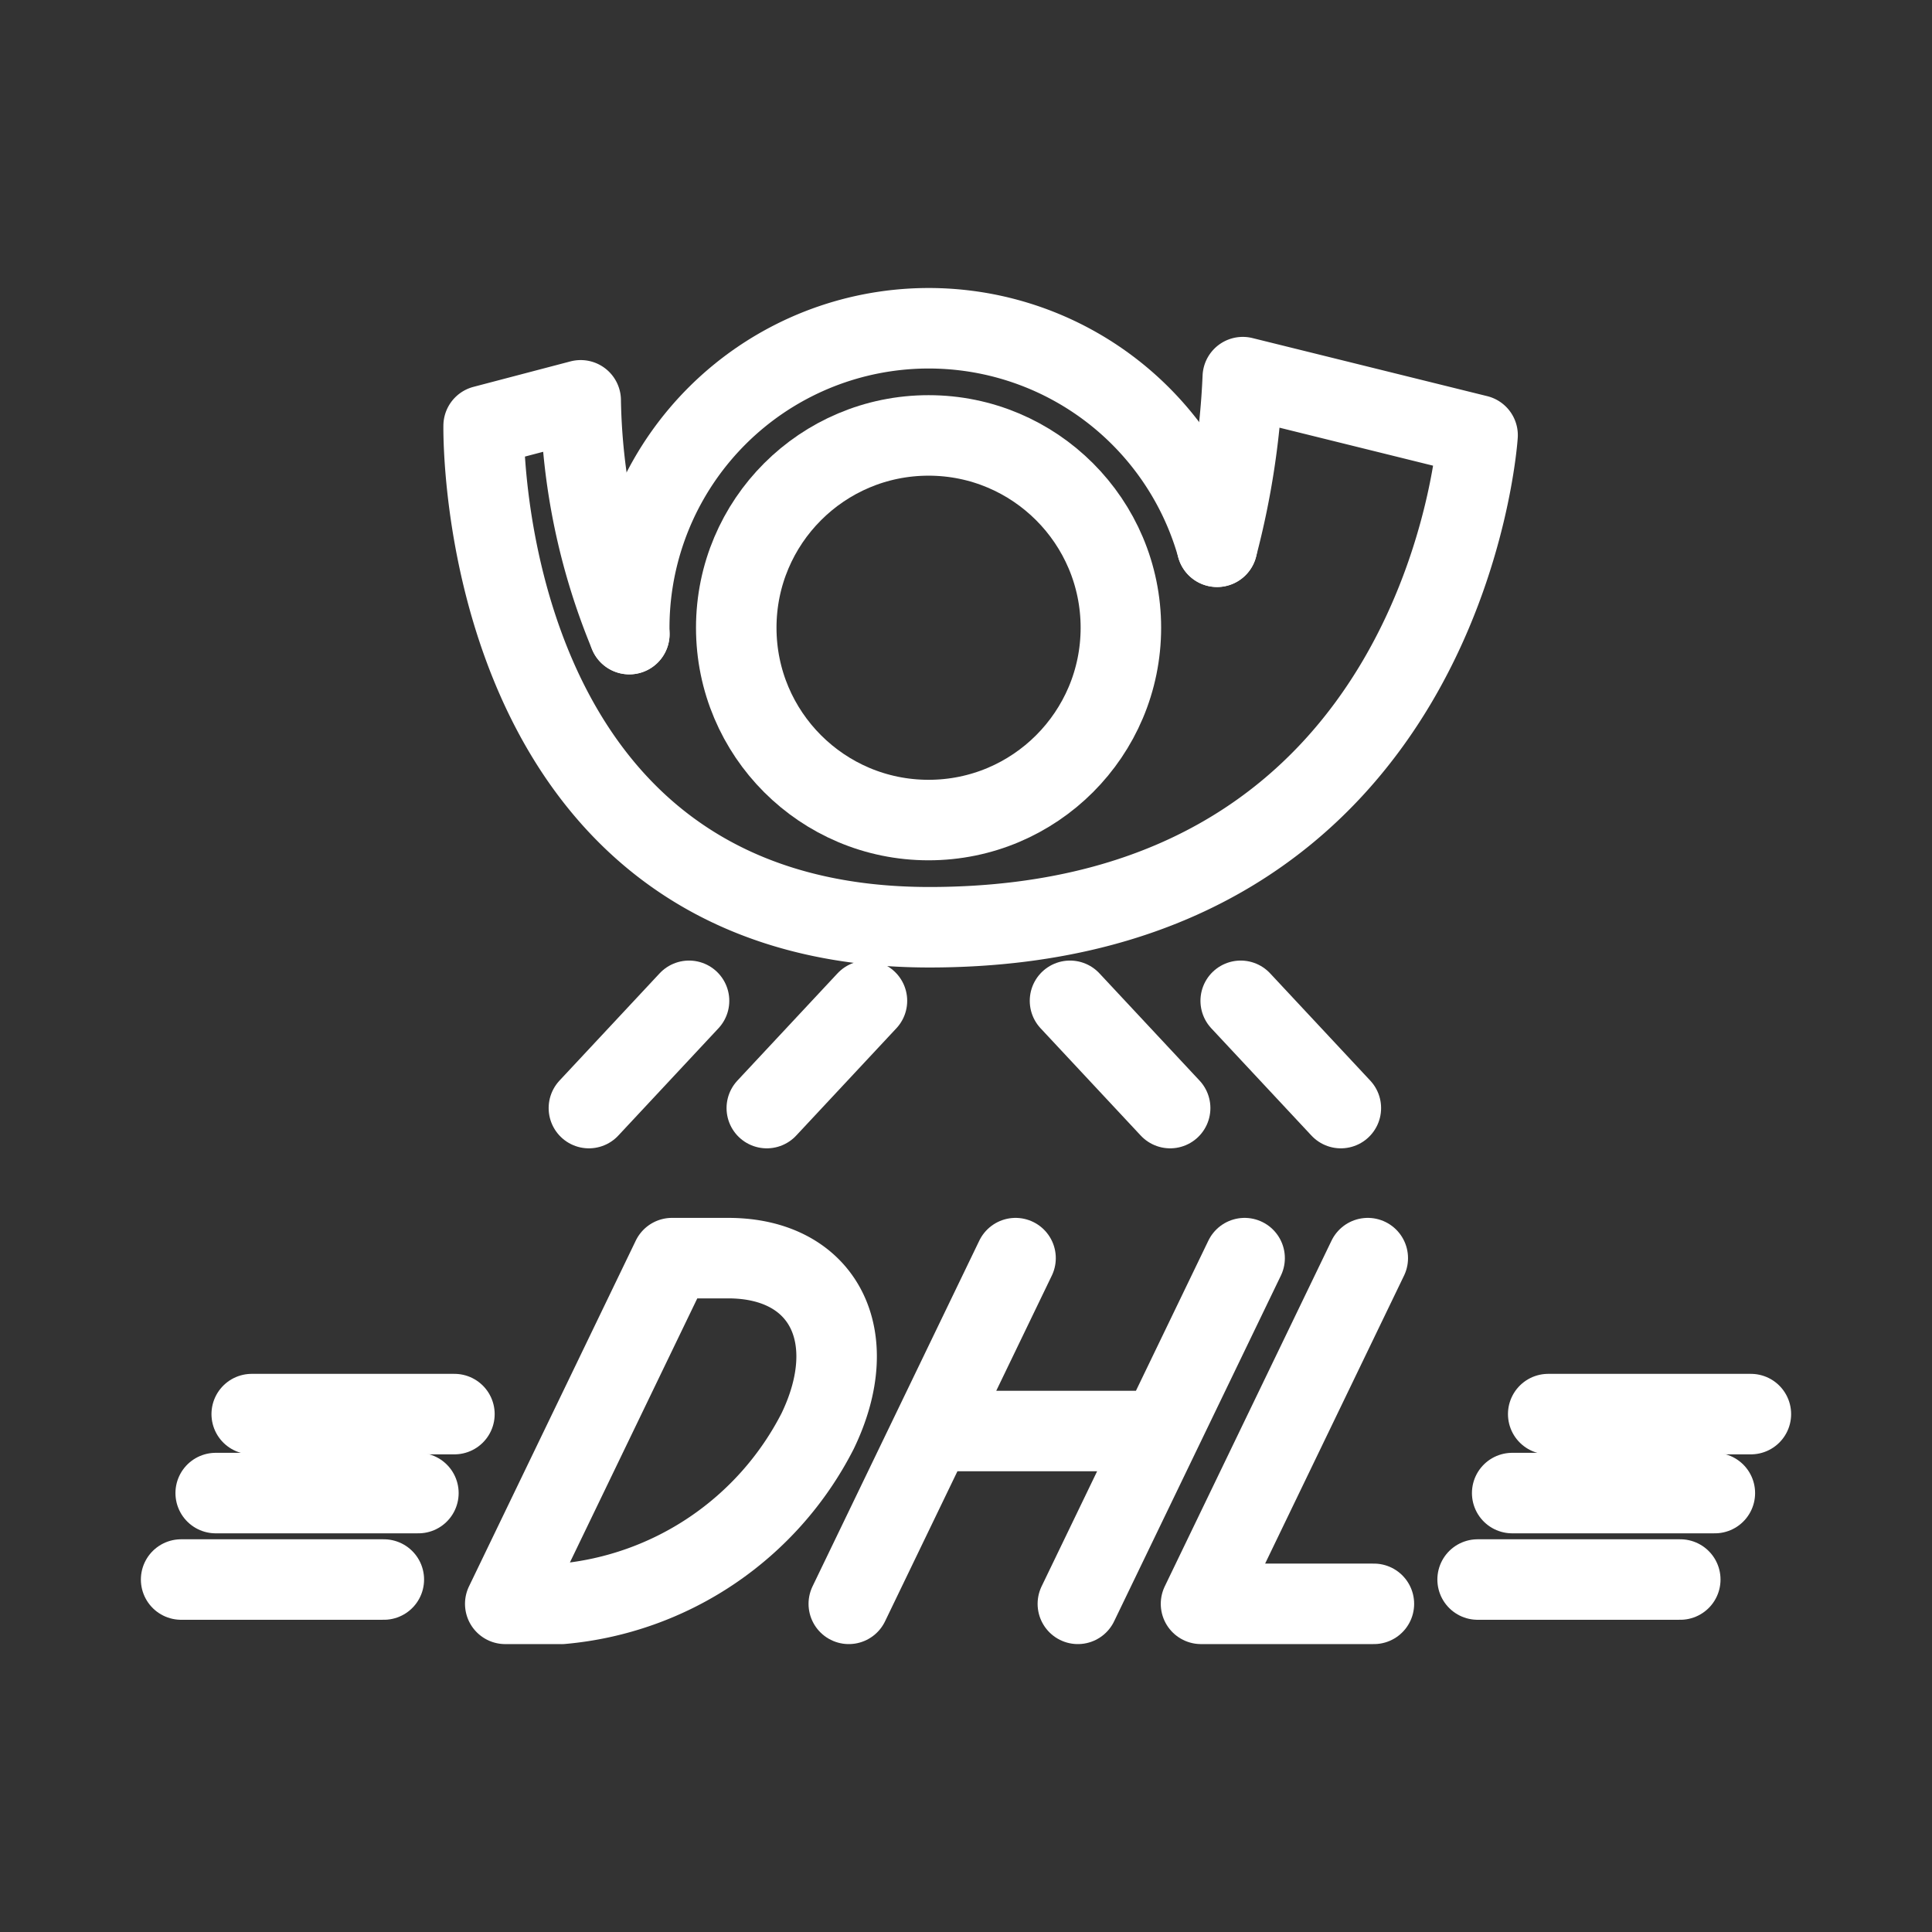 <svg xmlns="http://www.w3.org/2000/svg" viewBox="0 0 48 48"><rect x="0" y="0" width="48" height="48" fill="#333333" stroke="none"/><defs><style>.a{stroke-width:2px;stroke-width:2px;fill:none;stroke:#fff;stroke-linecap:round;stroke-linejoin:round;}</style></defs><path class="a" d="M30.238,13.584a7.441,7.441,0,0,0-14.603,2.17"/><circle class="a" cx="23.07" cy="15.596" r="4.778"/><path class="a" d="M30.238,13.584A19.791,19.791,0,0,0,30.877,9.37l5.833,1.443s-.772,12.224-13.622,12.224c-11.306,0-11.072-12.458-11.072-12.458l2.411-.633a15.822,15.822,0,0,0,1.208,5.808"/><path class="a" d="M17.119,24.865,14.631,27.53"/><path class="a" d="M6.254,35.133H11.29"/><path class="a" d="M5.359,37.095h5.036"/><path class="a" d="M21.539,24.865,19.051,27.53"/><path class="a" d="M26.584,24.865,29.072,27.53"/><path class="a" d="M30.825,24.865,33.313,27.53"/><path class="a" d="M38.465,35.133H43.5"/><path class="a" d="M37.57,37.095h5.035"/><path class="a" d="M12.553,39.847l4.143-8.589h1.396c2.362,0,3.362,1.933,2.223,4.295a7.93,7.93,0,0,1-6.366,4.295Z"/><path class="a" d="M25.231,31.258l-4.143,8.589M23.16,35.553H28.85m2.072-4.295-4.143,8.589"/><path class="a" d="M33.982,31.258l-4.143,8.589h4.295"/><path class="a" d="M4.5,39.243H9.536"/><path class="a" d="M36.711,39.243h5.035"/></svg>